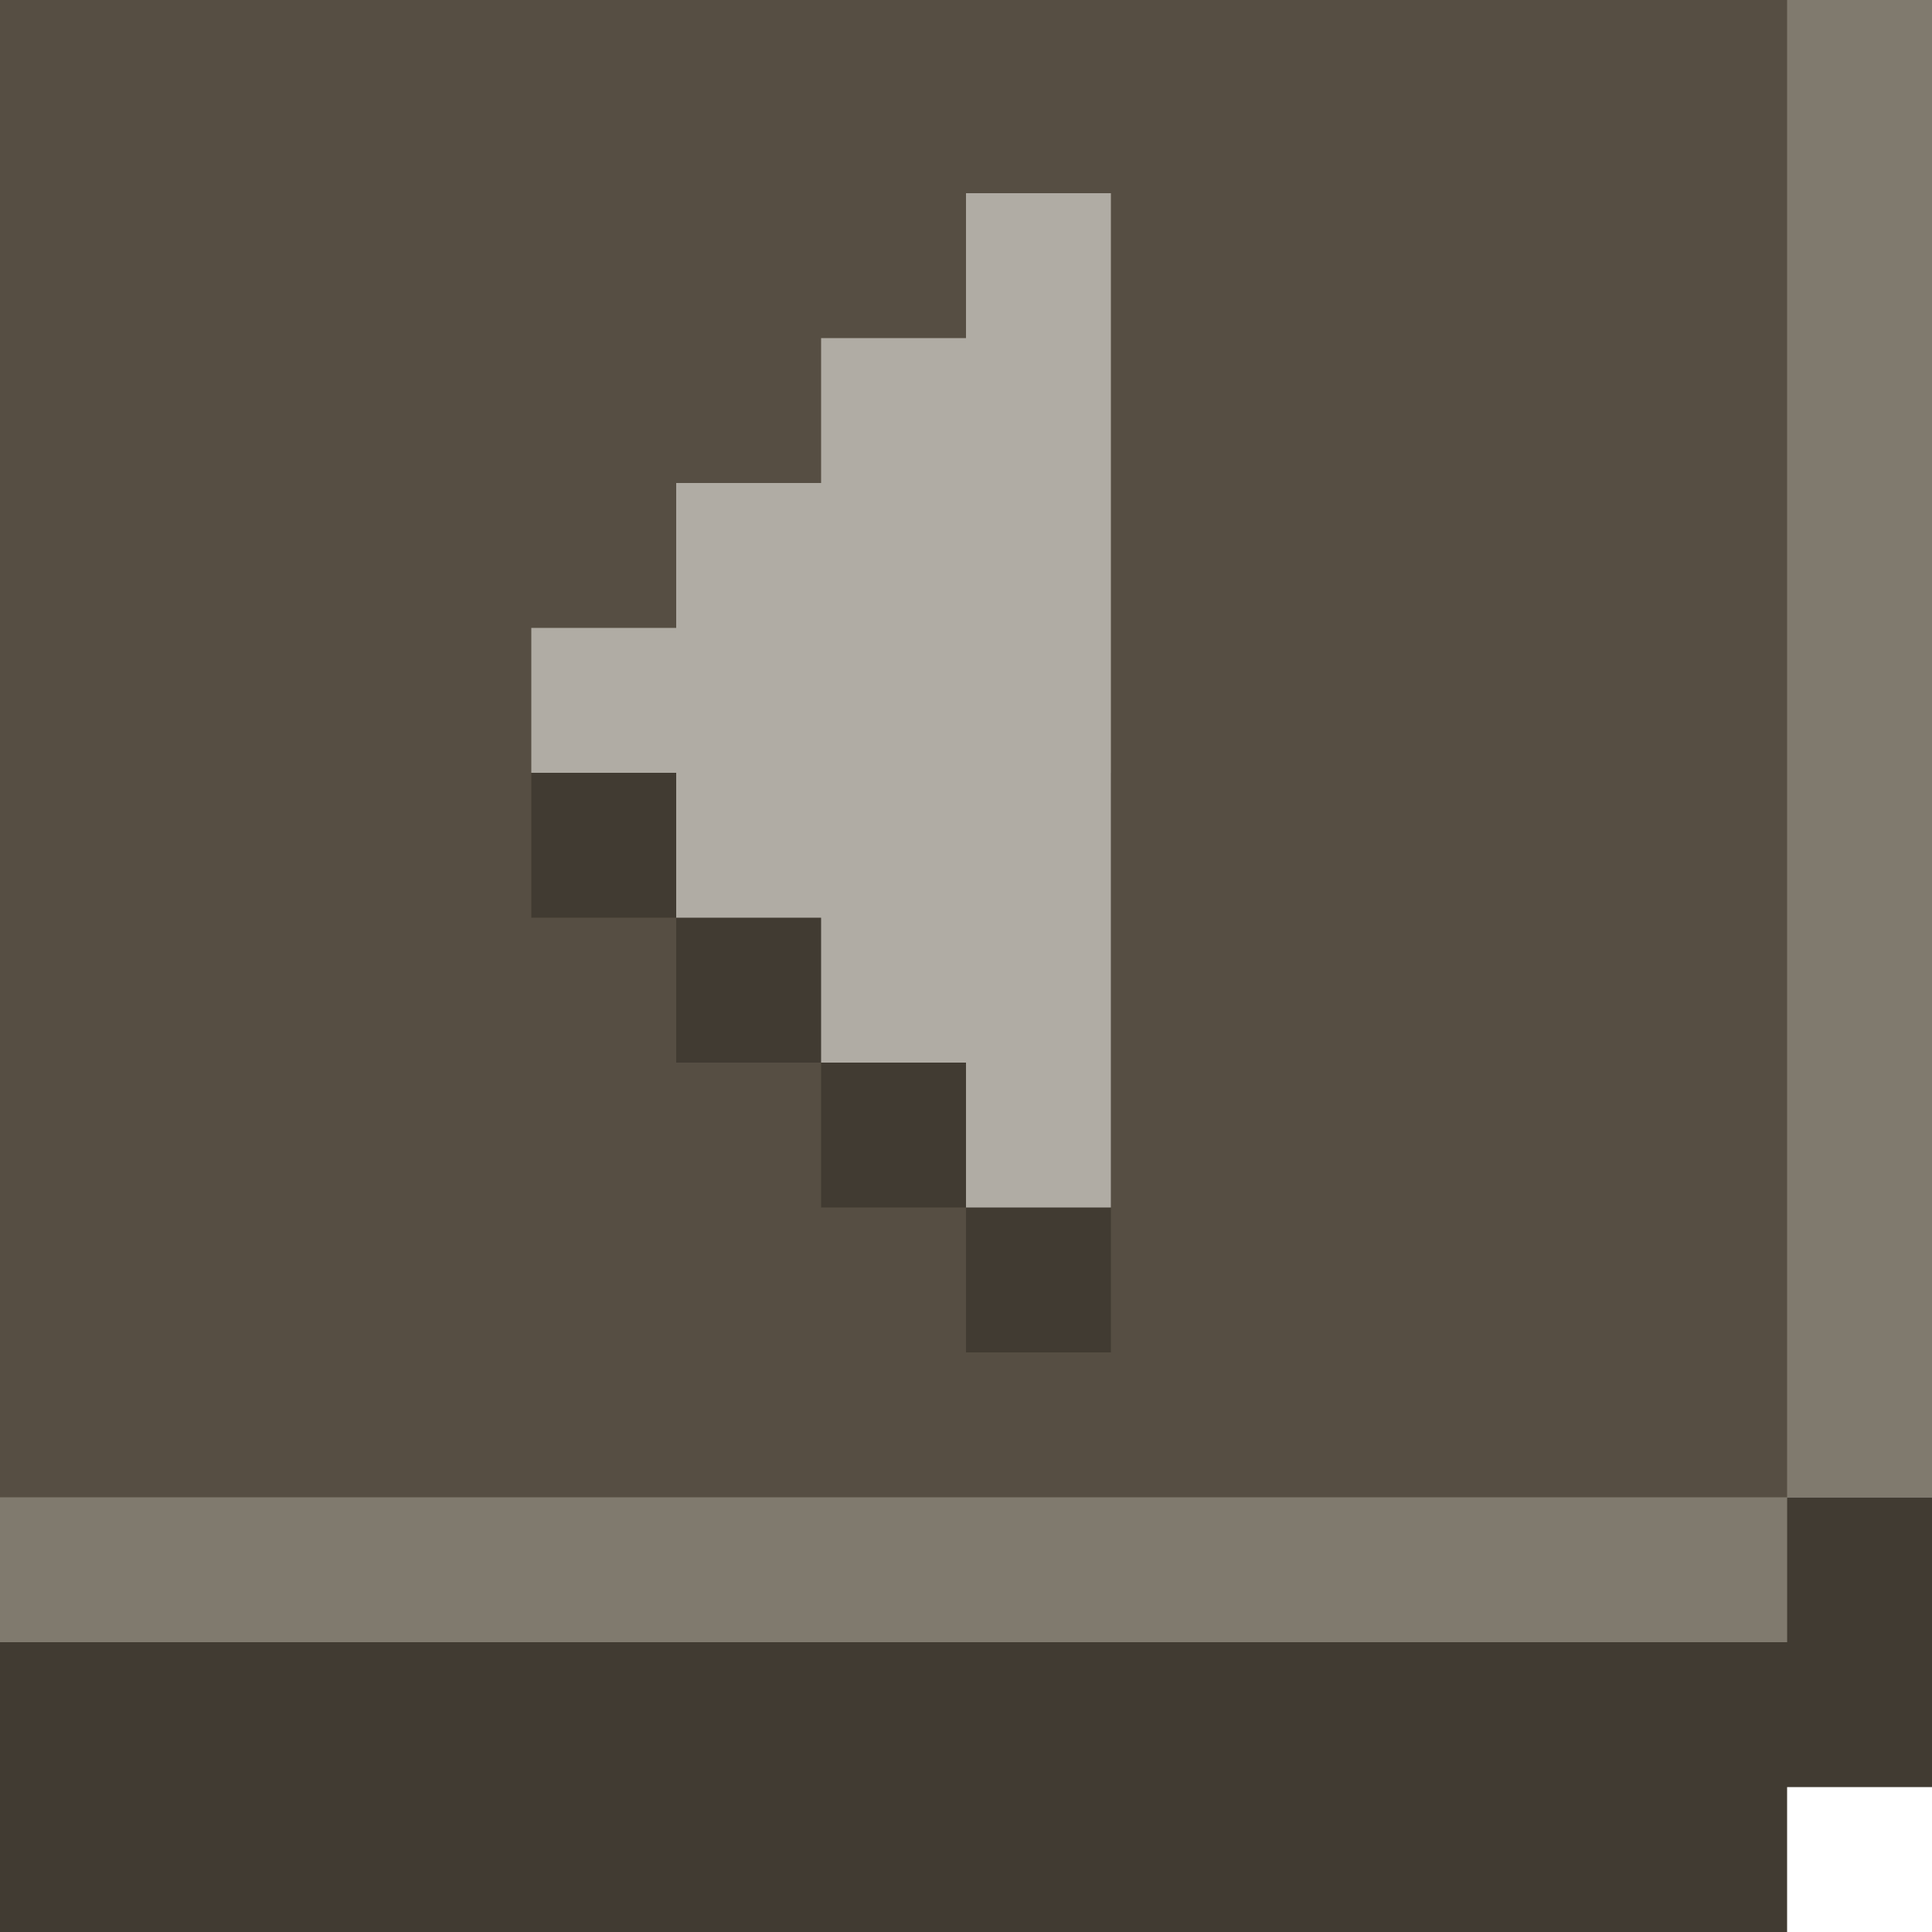 <?xml version="1.0" encoding="UTF-8" standalone="no"?><!DOCTYPE svg PUBLIC "-//W3C//DTD SVG 1.1//EN" "http://www.w3.org/Graphics/SVG/1.1/DTD/svg11.dtd"><svg width="100%" height="100%" viewBox="0 0 40 40" version="1.1" xmlns="http://www.w3.org/2000/svg" xmlns:xlink="http://www.w3.org/1999/xlink" xml:space="preserve" xmlns:serif="http://www.serif.com/" style="fill-rule:evenodd;clip-rule:evenodd;stroke-linejoin:round;stroke-miterlimit:2;"><g id="player-ch-btn-collapse"><path d="M40,31L0,31L0,40L37,40L37,37L40,37L40,31Z" style="fill:rgb(65,59,50);"/><path d="M40,0L0,0L0,34L37,34L37,31L40,31L40,0Z" style="fill:rgb(86,78,67);"/><path d="M37,34L37,31L40,31L40,0L37,0L37,31L0,31L0,34L37,34Z" style="fill:rgb(128,122,110);"/><g><path d="M11,16L23,16L23,28L20,28L20,25L17,25L17,22L14,22L14,19L11,19L11,16Z" style="fill:rgb(65,59,50);"/><path d="M23,4L23,25L20,25L20,22L17,22L17,19L14,19L14,16L11,16L11,13L14,13L14,10L17,10L17,7L20,7L20,4L23,4Z" style="fill:rgb(176,172,164);"/></g></g></svg>